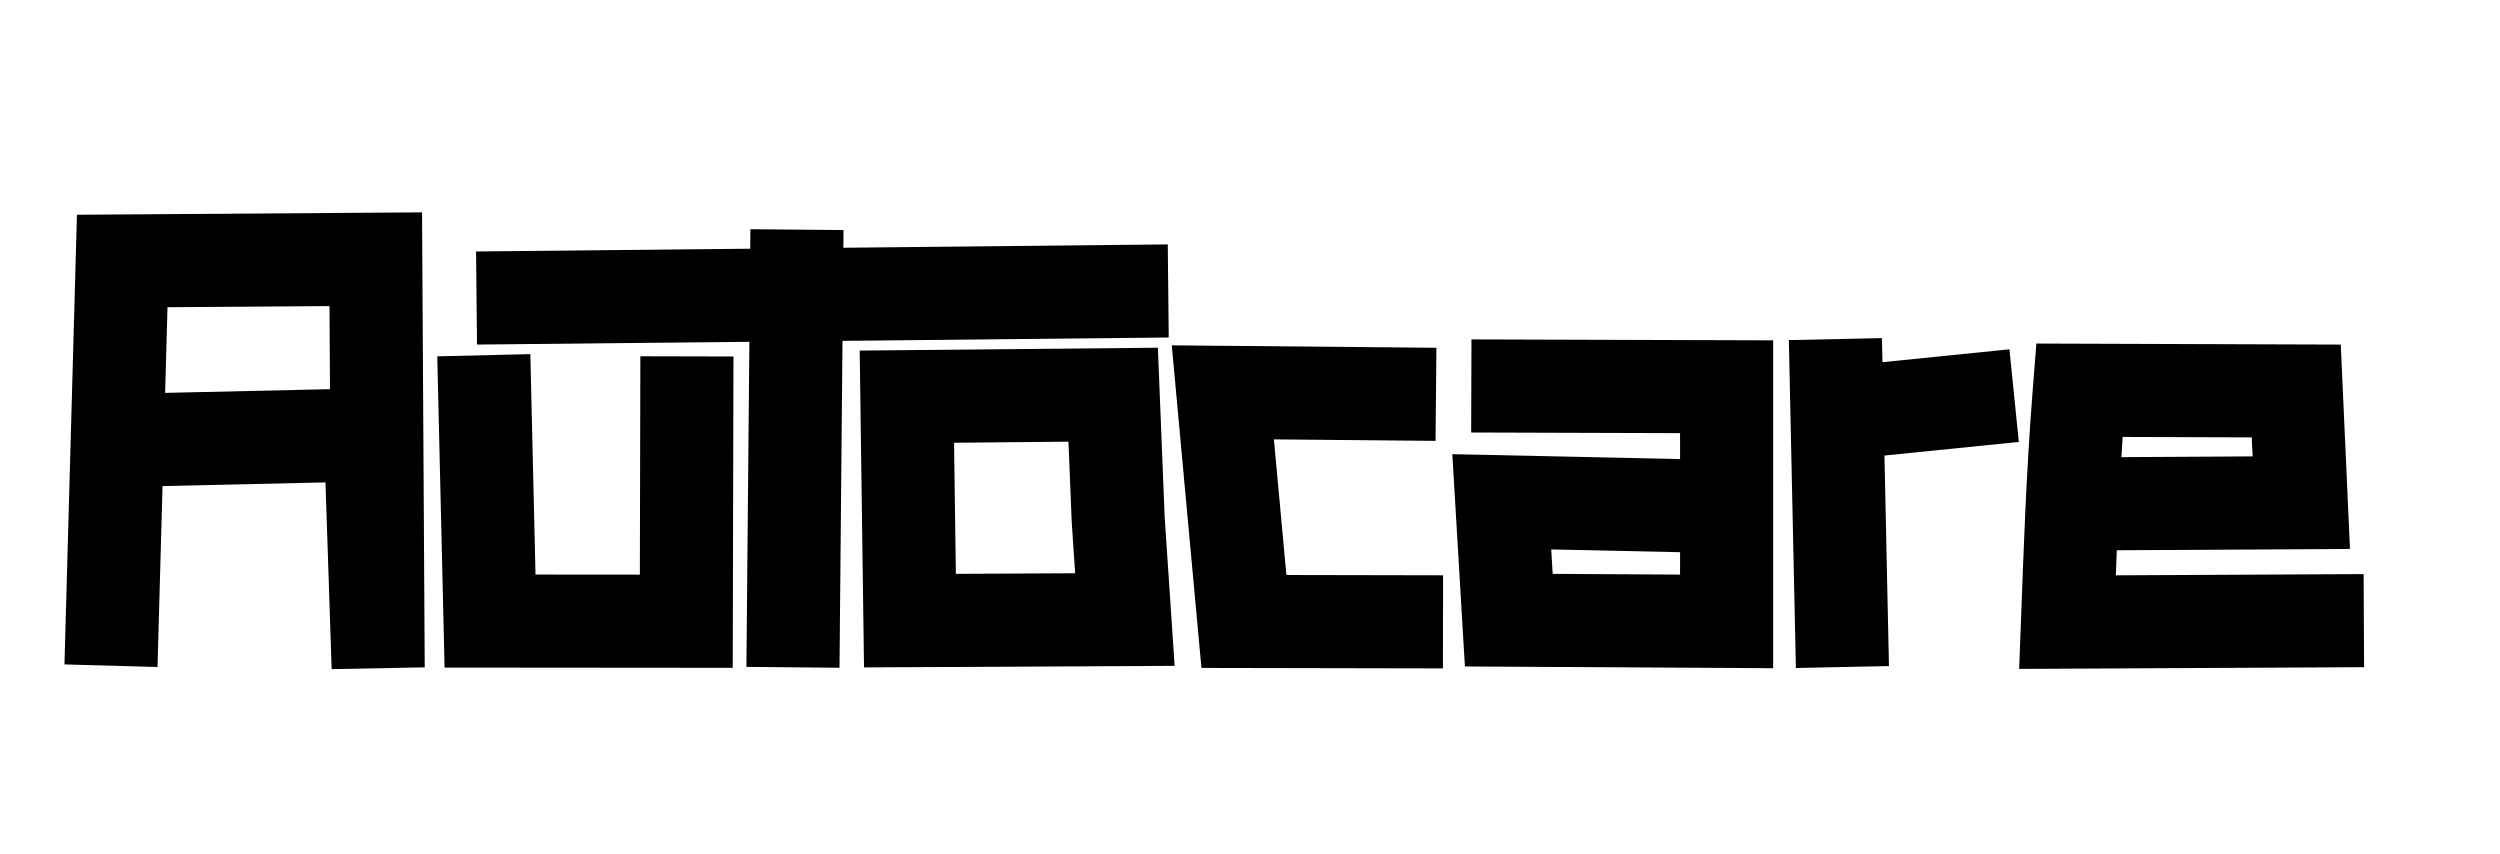 <?xml version="1.0" encoding="UTF-8" standalone="no"?><!DOCTYPE svg PUBLIC "-//W3C//DTD SVG 1.1//EN" "http://www.w3.org/Graphics/SVG/1.1/DTD/svg11.dtd"><svg width="100%" height="100%" viewBox="0 0 4710 1608" version="1.1" xmlns="http://www.w3.org/2000/svg" xmlns:xlink="http://www.w3.org/1999/xlink" xml:space="preserve" xmlns:serif="http://www.serif.com/" style="fill-rule:evenodd;clip-rule:evenodd;stroke-linejoin:round;stroke-miterlimit:2;"><rect id="logo-plain" x="0" y="0" width="4709.33" height="1607.03" style="fill:none;"/><path d="M823.807,671.323l13.769,586.377l542.895,0.457l1.369,-586.53l-175.391,-0.41l-0.961,411.4c0,0 -196.586,-0.165 -196.586,-0.165c-0,0 -9.751,-415.247 -9.751,-415.247l-175.344,4.118Z"/><path d="M898.689,649.162l1303.19,-13.327l-1.793,-175.383l-1303.19,13.327l1.793,175.383Z"/><path d="M1413.78,431.824l-7.552,824.599l175.385,1.606l7.552,-824.598l-175.385,-1.607Z"/><path d="M2181.44,655.107l-561.777,5.357l8.17,596.909l585.18,-2.918l-18.817,-281.332c-0,-0 -12.756,-318.016 -12.756,-318.016Zm-383.991,179.062l215.557,-2.056c0,0 6.032,150.379 6.032,150.379c0.078,1.168 6.522,97.503 6.522,97.503c-0,0 -224.73,1.121 -224.73,1.121l-3.381,-246.947Z"/><path d="M2706.19,655.188l-498.573,-4.573l55.918,607.766l454.918,0.884l0.341,-175.392l-295.234,-0.574c-0,0 -23.51,-255.519 -23.51,-255.519c0,-0 304.531,2.793 304.531,2.793l1.609,-175.385Z"/><path d="M3165.25,864.94l-429.096,-9.312l23.742,399.996l580.746,3.291l0,-617.703l-568.401,-1.779l-0.549,175.391l393.558,1.232l-0,48.884Zm-0,175.434l-242.742,-5.268c-0,0 2.734,46.06 2.734,46.06c-0,-0 240.008,1.36 240.008,1.36l-0,-42.152Z"/><path d="M3546.53,682.339l-0.972,-45.342l-175.352,3.757l13.238,617.773l175.352,-3.758l-8.497,-396.521l253.17,-25.668l-17.692,-174.498l-239.247,24.257Z"/><path d="M3988.08,1036.7l439.263,-2.496l-17.345,-385.004l-573.462,-1.952l-6.419,81.048c-13.347,168.506 -17.974,319.399 -22.574,440.447l-3.476,91.48l649.872,-3.229l-0.872,-175.39l-466.853,2.32l1.866,-47.224Zm8.63,-175.444l247.208,-1.405c0,0 -1.614,-35.829 -1.614,-35.829c-0,0 -243.206,-0.828 -243.206,-0.828c-0.843,12.816 -1.64,25.507 -2.388,38.062Z"/><path d="M306.226,915.732l306.959,-6.888c0,0 11.658,351.839 11.658,351.839l175.343,-3.423l-5.065,-857.173l-650.157,4.504l-23.533,847.18l175.325,4.87l9.47,-340.909Zm315.468,-182.515l-0.925,-156.526c-0,0 -305.184,2.115 -305.184,2.115l-4.483,161.38l310.592,-6.969Z"/></svg>